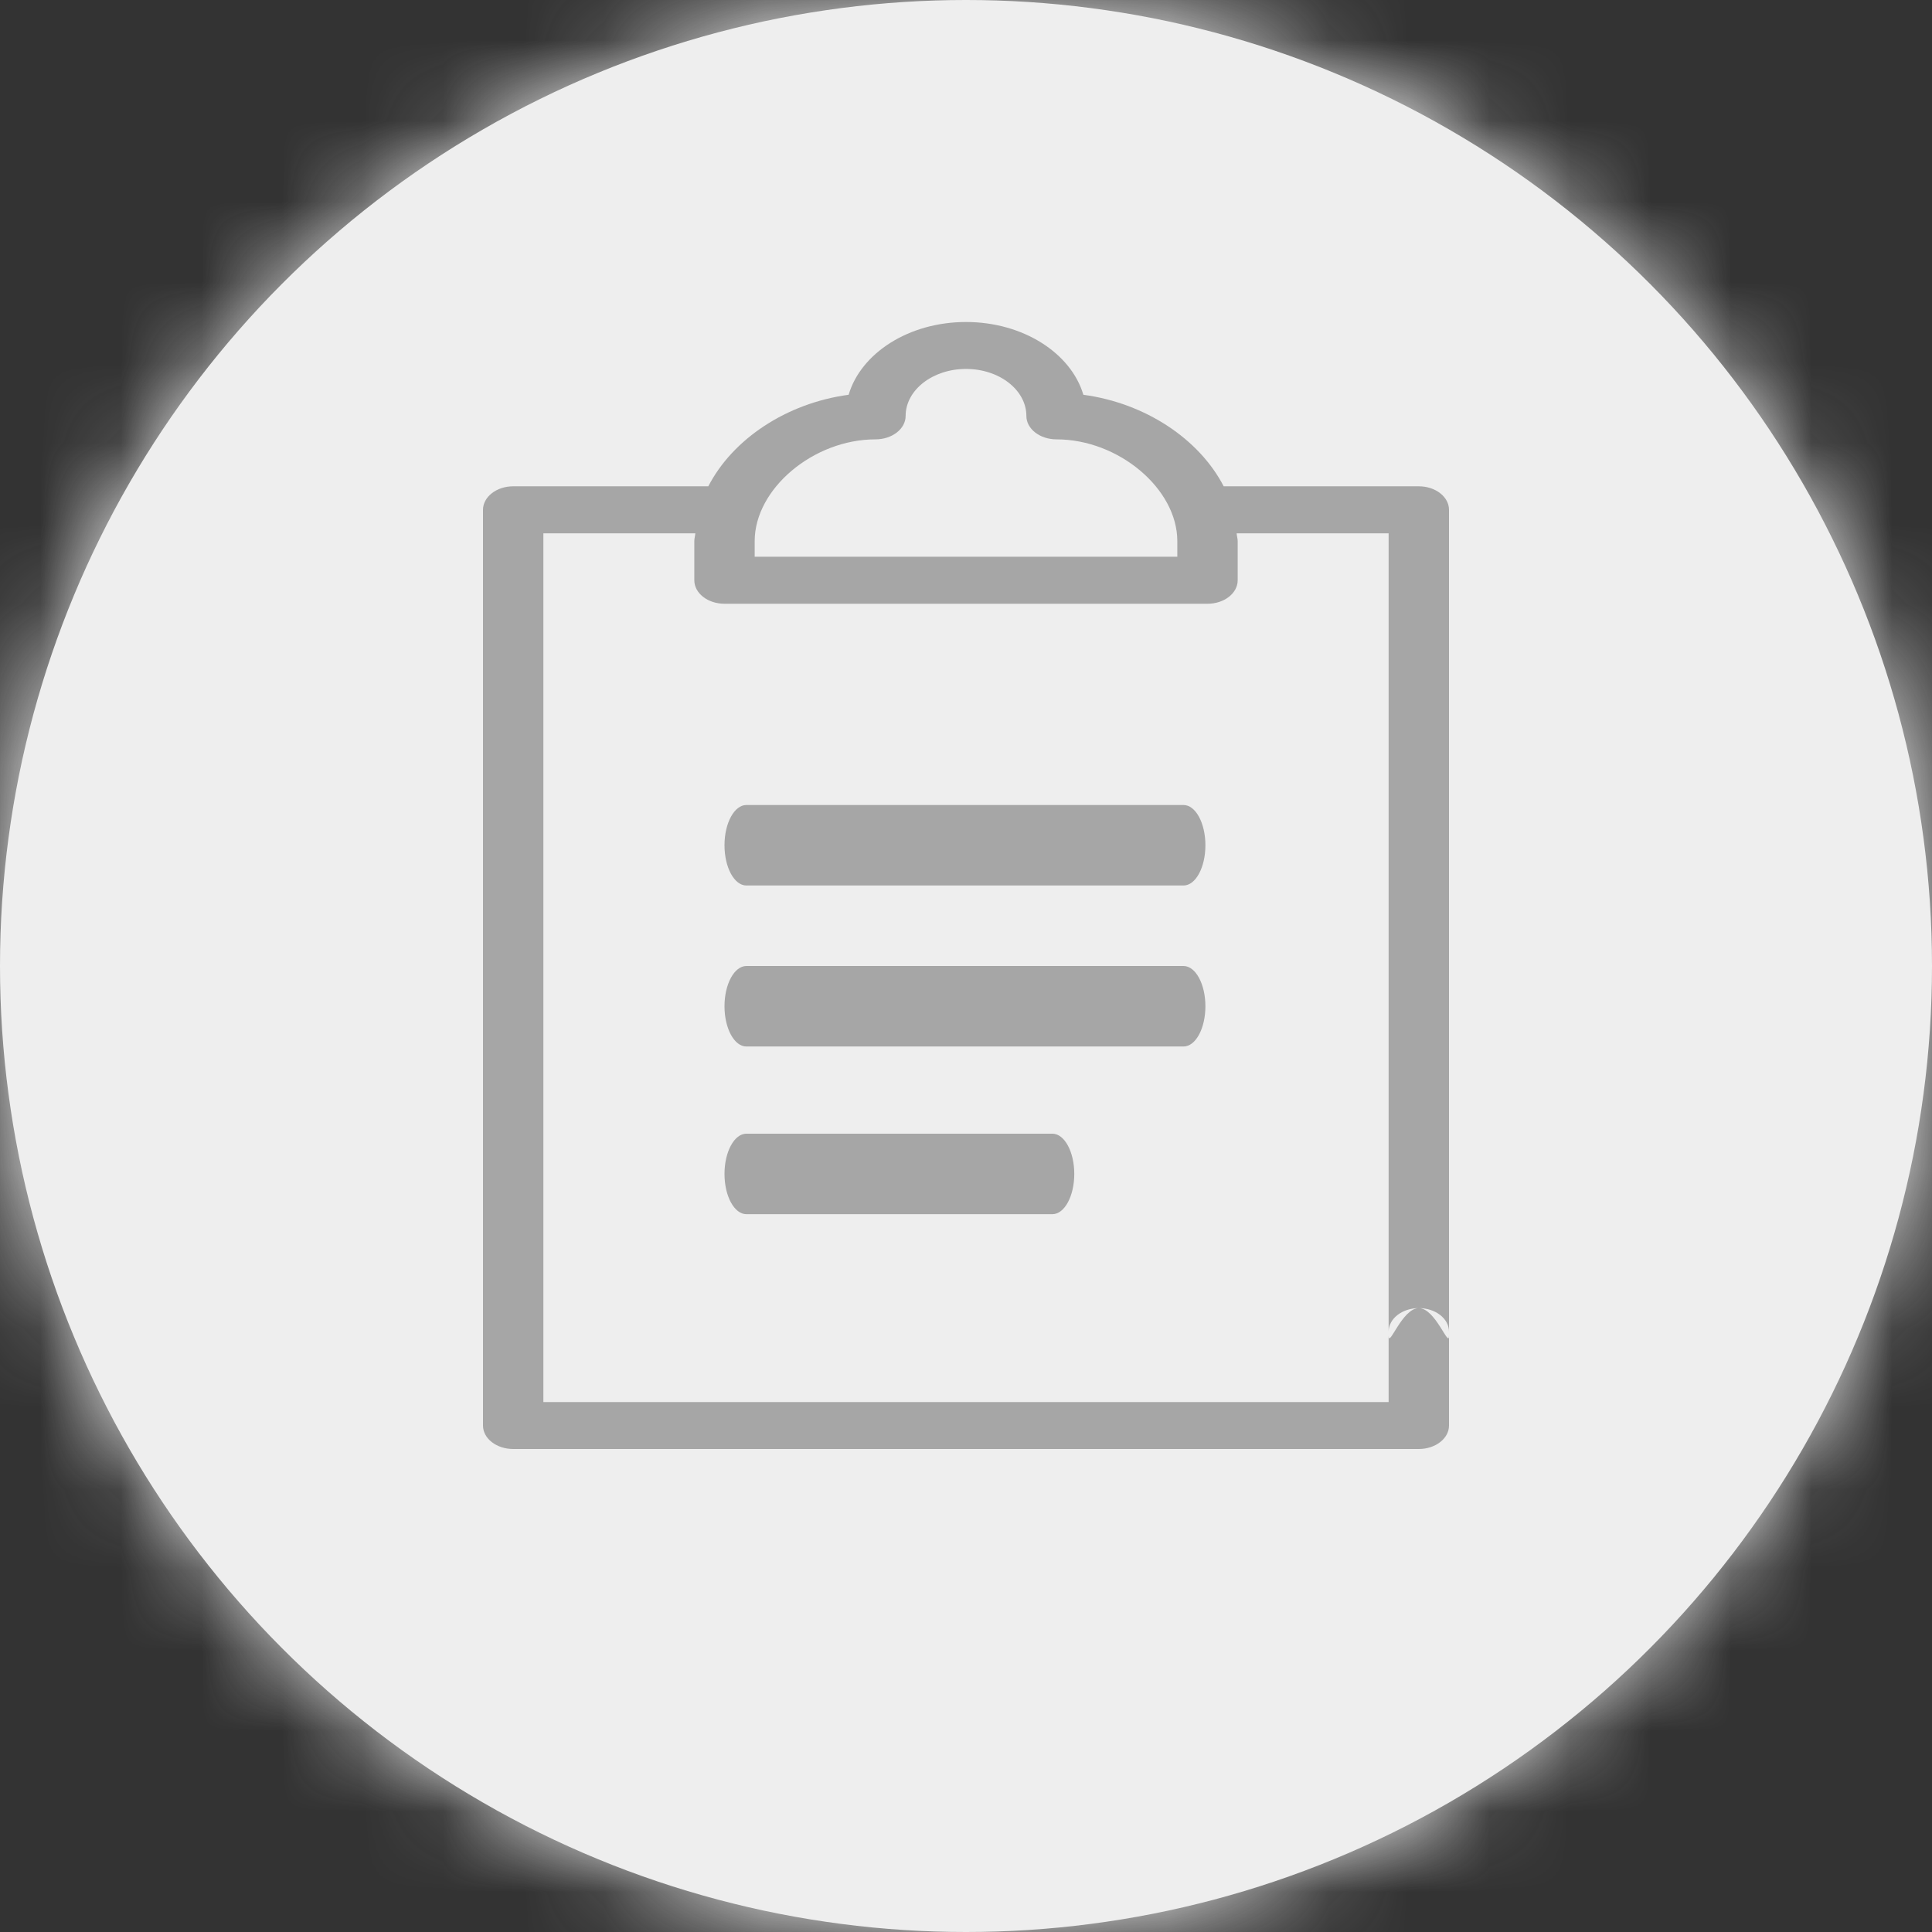 <svg xmlns="http://www.w3.org/2000/svg" xmlns:xlink="http://www.w3.org/1999/xlink" width="24" height="24" viewBox="0 0 24 24">
    <rect x="0" y="0" width="24" height="24" fill="#333333" stroke="none"/>
    <defs>
        <circle id="a" cx="12" cy="12" r="12"/>
    </defs>
    <g fill="none" fill-rule="evenodd">
        <g>
            <mask id="b" fill="#fff">
                <use xlink:href="#a"/>
            </mask>
            <use fill="#EEE" xlink:href="#a"/>
            <g fill="#EEE" mask="url(#b)">
                <path d="M0 0h24v24H0z"/>
            </g>
        </g>
        <path fill="#A6A6A6" d="M17.625 16.25c-.207 0-.375.504-.375.343V6.625h-1.888c.002.033.013.064.013.097v.486c0 .162-.168.292-.375.292H9c-.207 0-.375-.13-.375-.292v-.486c0-.033.01-.064.013-.097H6.75v10.792h10.5v-.875c0-.161.168-.292.375-.292s.375.13.375.292v1.167c0 .16-.168.291-.375.291H6.375C6.168 18 6 17.87 6 17.709V6.333c0-.16.168-.292.375-.292h2.424c.302-.586.97-1.033 1.743-1.137C10.695 4.387 11.289 4 12 4c.71 0 1.305.387 1.458.904.772.104 1.44.551 1.743 1.137h2.424c.207 0 .375.131.375.292v10.26c0 .161-.168-.343-.375-.343zm-3-9.528c0-.65-.729-1.264-1.5-1.264-.207 0-.375-.13-.375-.291 0-.322-.336-.584-.75-.584s-.75.262-.75.584c0 .161-.168.291-.375.291-.771 0-1.5.614-1.5 1.264v.194h5.25v-.194zM9 14.583c0-.276.122-.5.272-.5h3.801c.15 0 .272.224.272.5 0 .277-.122.5-.272.5H9.272c-.15 0-.272-.223-.272-.5zM9 12.5c0-.276.122-.5.272-.5h5.43c.15 0 .272.224.272.5 0 .277-.122.5-.272.5h-5.43c-.15 0-.272-.223-.272-.5zm5.702-1.5h-5.43c-.15 0-.272-.223-.272-.5 0-.276.122-.5.272-.5h5.43c.15 0 .272.224.272.5 0 .277-.122.5-.272.5z"/>
    </g>
</svg>
